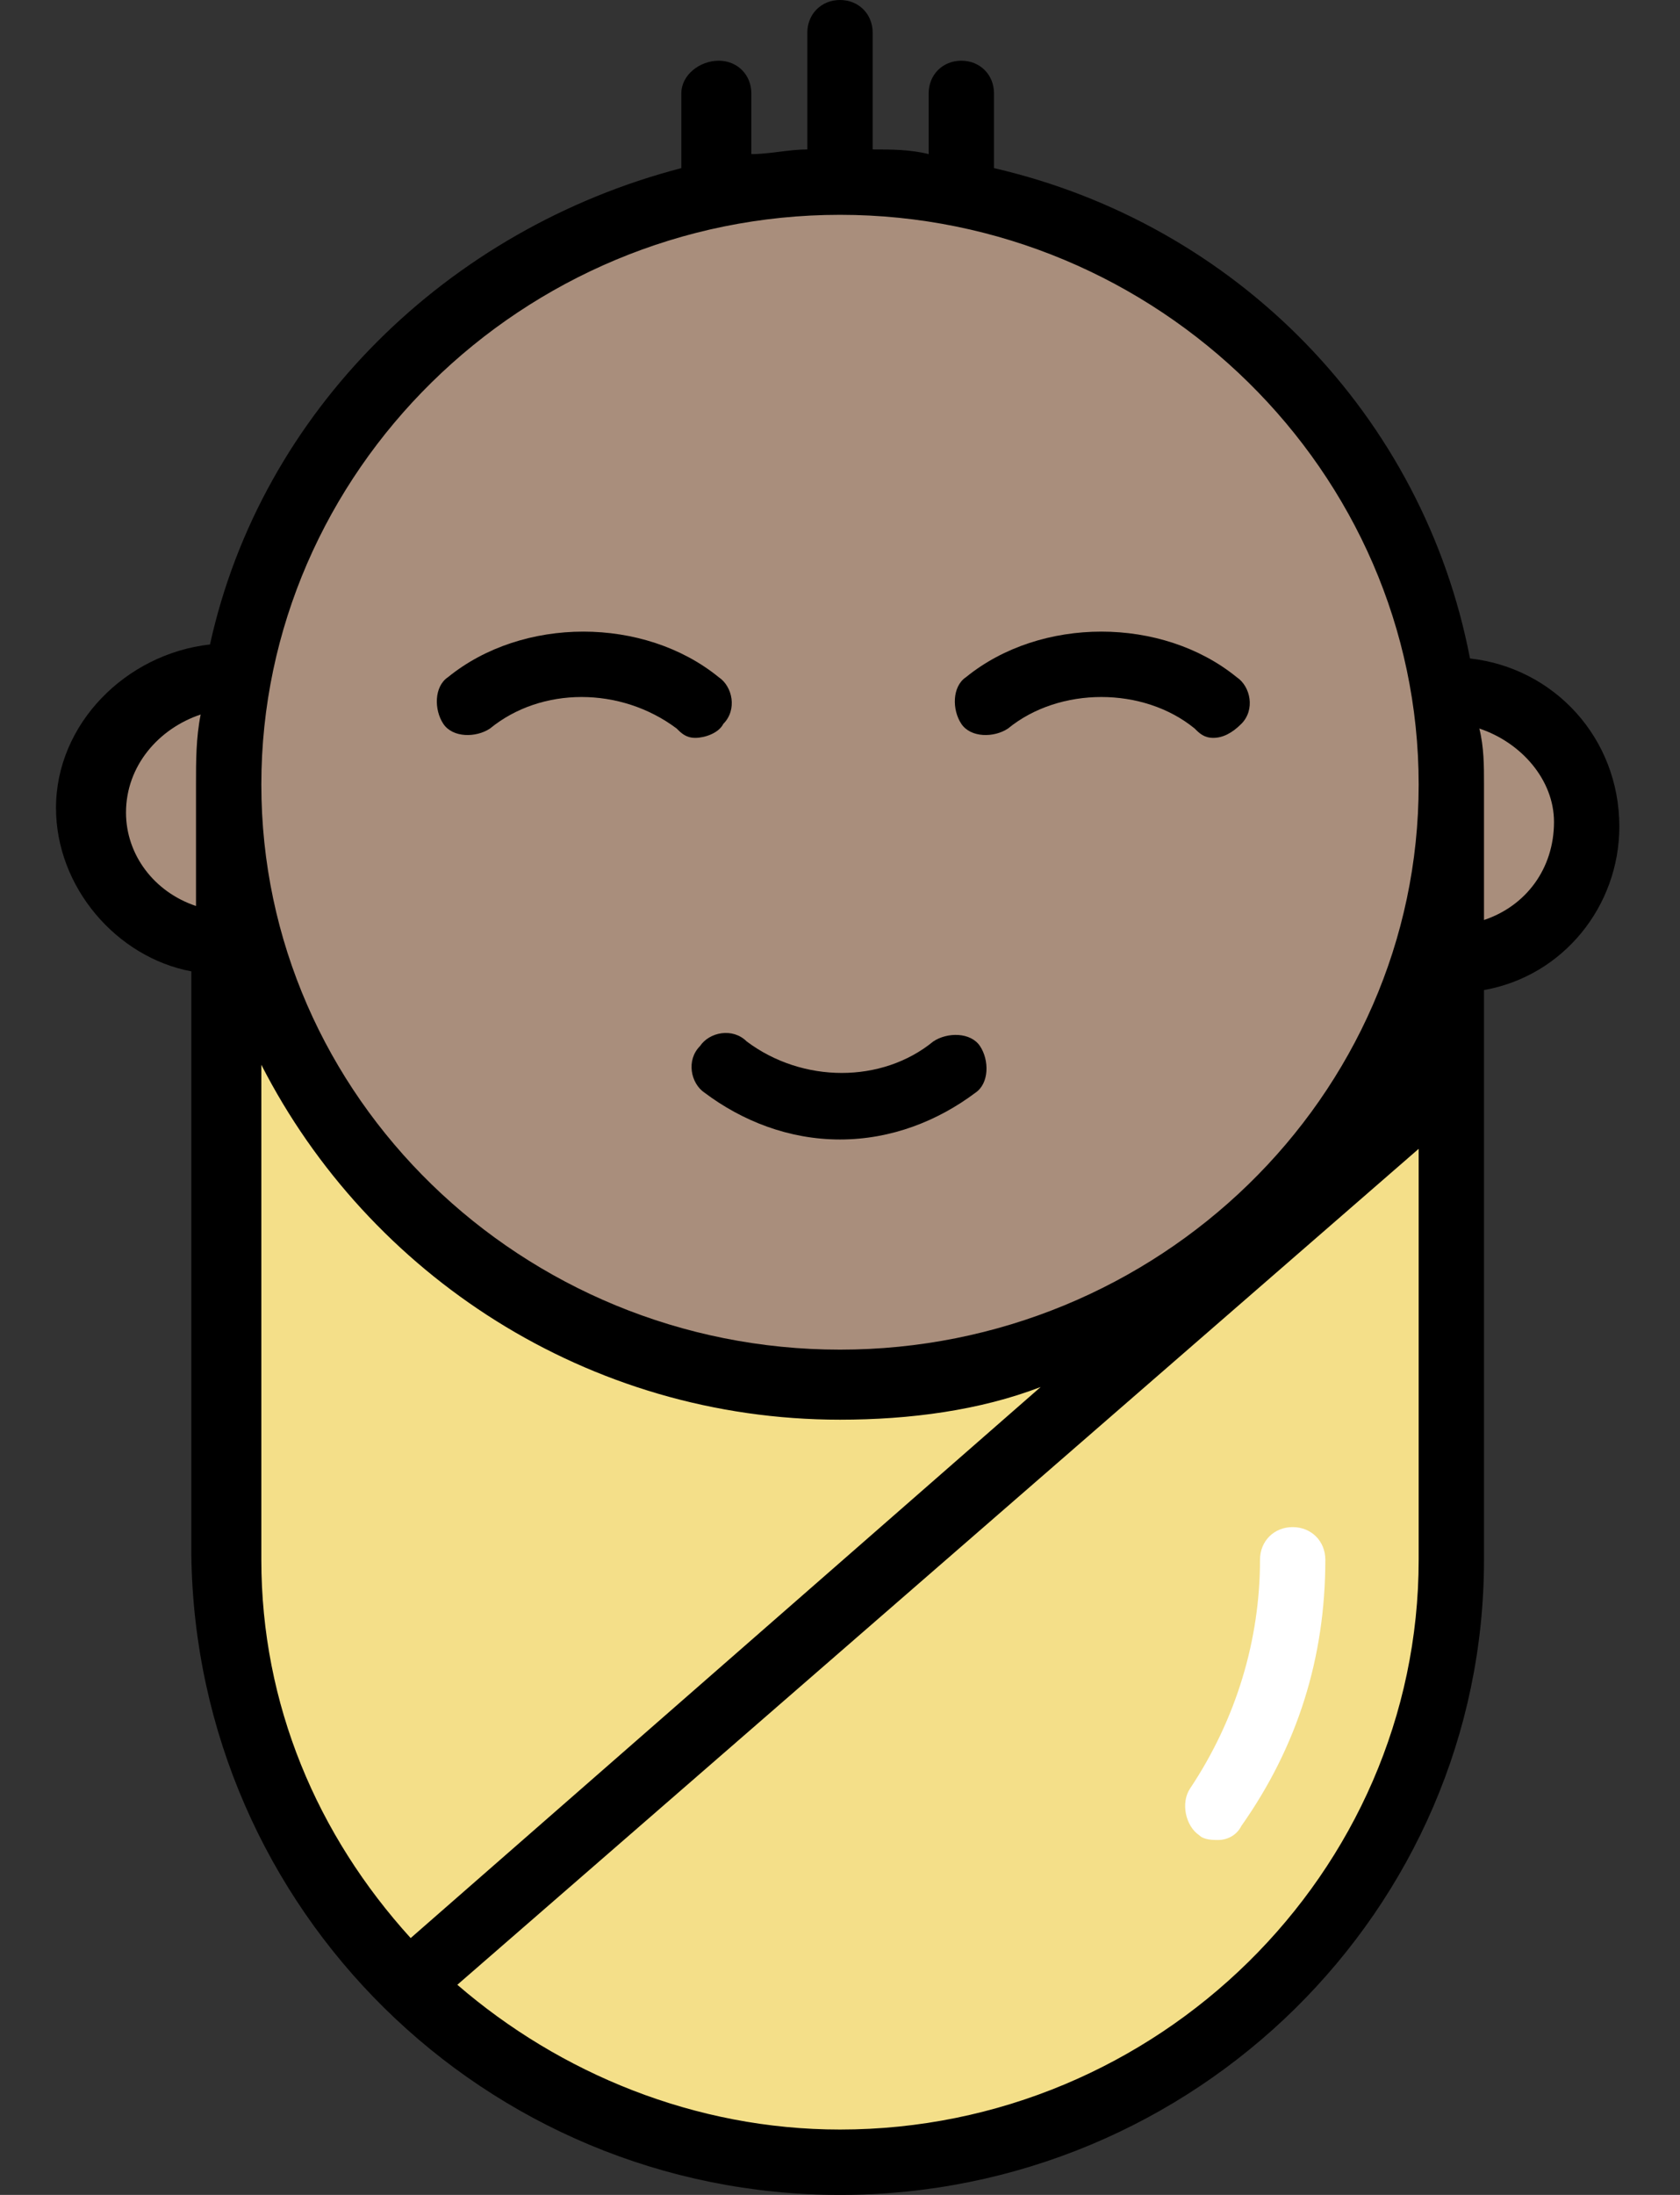 <svg baseProfile="tiny" xmlns="http://www.w3.org/2000/svg" width="36" height="47"><rect width="100%" height="100%" fill="#333333" stroke="none"/><path fill="#F4DF89" d="M22.4 19.3H4.9v14c0 7.1 5.9 12.9 13.1 12.9 7.2 0 13.1-5.8 13.1-12.9v-14h-8.7z"/><path fill="#FFF" d="M26.1 39.4c-.1 0-.3 0-.4-.1-.3-.2-.4-.7-.2-1 1-1.5 1.5-3.2 1.5-4.9 0-.4.3-.7.7-.7.4 0 .7.3.7.7 0 2.1-.6 4-1.8 5.7-.1.2-.3.3-.5.3z"/><path fill="#A98E7C" d="M31.1 14.8h-.2c0-.2-.1-.5-.1-.7-1-4.8-4.7-8.6-9.4-9.8-.5-.1-.9-.2-1.4-.3-.4-.1-.8-.1-1.2-.1h-1.4c-.4 0-.8.1-1.2.1-.5.1-1 .2-1.4.3-4.8 1.2-8.4 4.9-9.5 9.5-.1.2-.1.5-.1.7H5c-1.6 0-2.9 1.3-2.9 2.9s1.3 2.9 2.9 2.9c.2 0 .3 0 .5-.1.1.3.1.5.2.8 1.8 5.1 6.6 8.7 12.4 8.7 2.2 0 4.2-.5 6-1.4 1.9-1 3.6-2.4 4.8-4.2.6-.9 1.1-1.9 1.5-2.9.1-.2.1-.5.2-.7.2 0 .4.1.6.1 1.6 0 2.9-1.3 2.9-2.9-.1-1.6-1.4-2.9-3-2.9z"/><path d="M18 24.4c-1.1 0-2.1-.4-2.9-1-.3-.2-.4-.7-.1-1 .2-.3.7-.4 1-.1 1.2.9 2.9.9 4 0 .3-.2.8-.2 1 .1.2.3.2.8-.1 1-.8.6-1.8 1-2.9 1zM14.9 15.8c-.2 0-.3-.1-.4-.2-1.2-.9-2.9-.9-4 0-.3.2-.8.2-1-.1-.2-.3-.2-.8.1-1 1.6-1.3 4.2-1.3 5.8 0 .3.2.4.7.1 1-.1.2-.4.3-.6.3zM26 15.8c-.2 0-.3-.1-.4-.2-1.1-.9-2.9-.9-4 0-.3.2-.8.2-1-.1-.2-.3-.2-.8.1-1 1.6-1.3 4.2-1.3 5.8 0 .3.2.4.7.1 1-.2.2-.4.3-.6.3z"/><path d="M31.5 14.1c-1-5.2-5-9.3-10.2-10.5V2c0-.4-.3-.7-.7-.7s-.7.3-.7.7v1.3c-.4-.1-.8-.1-1.2-.1V.7c0-.4-.3-.7-.7-.7s-.7.3-.7.7v2.5c-.4 0-.8.1-1.2.1V2c0-.4-.3-.7-.7-.7s-.8.3-.8.7v1.6c-5 1.3-9 5.2-10.1 10.2-1.8.2-3.3 1.7-3.3 3.5 0 1.7 1.3 3.2 2.9 3.5v12.5C4.2 40.9 10.4 47 18 47s13.8-6.1 13.8-13.6V21.2c1.7-.3 2.9-1.8 2.9-3.5 0-1.9-1.4-3.4-3.2-3.6zM18 4.6c6.8 0 12.4 5.5 12.4 12.2S24.8 28.9 18 28.9 5.6 23.5 5.6 16.8 11.2 4.6 18 4.6zM4.2 19.4c-.9-.3-1.5-1.1-1.5-2 0-1 .7-1.8 1.6-2.1-.1.5-.1 1-.1 1.5v2.6zm1.4 14V22.8c2.3 4.5 7 7.6 12.4 7.6 1.5 0 3-.2 4.3-.7L8.8 41.5c-2-2.2-3.2-5-3.2-8.1zm24.8 0c0 6.7-5.6 12.2-12.4 12.2-3.1 0-6-1.2-8.2-3.1l20.6-17.9v8.8zm1.4-13.7v-2.9c0-.4 0-.8-.1-1.2.9.3 1.6 1.1 1.6 2 0 1-.6 1.8-1.5 2.1z"/></svg>